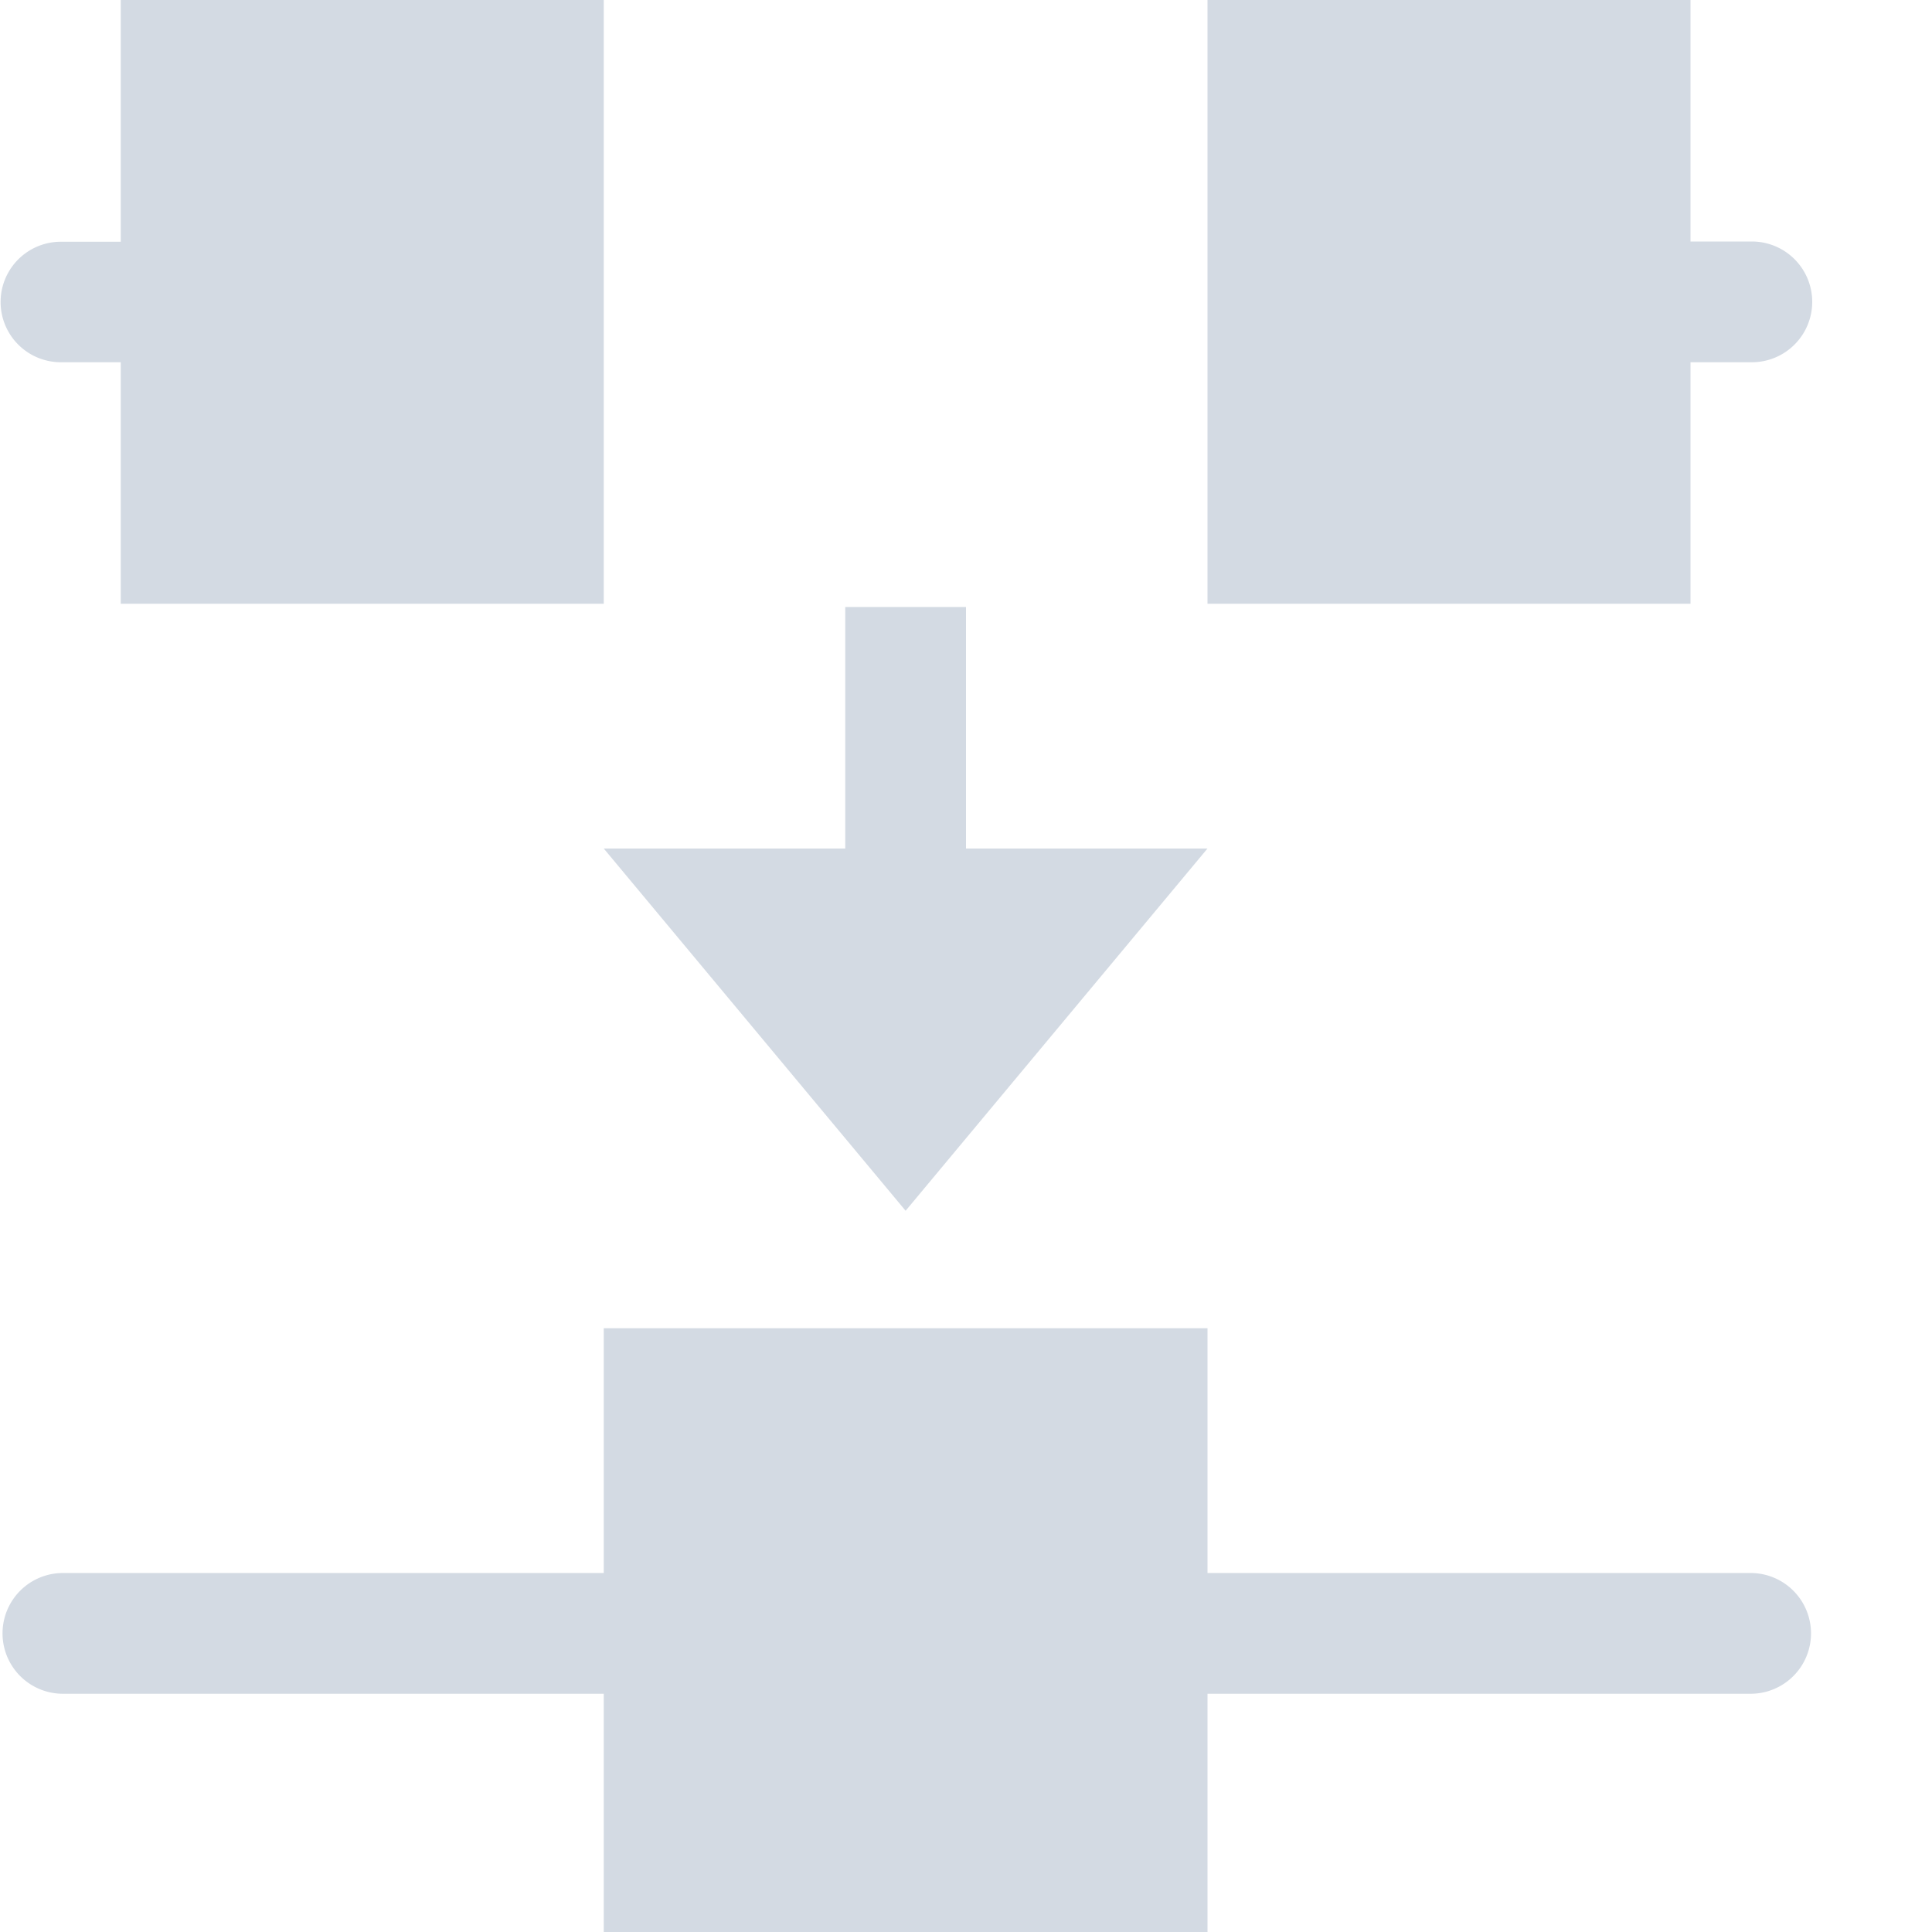 <svg height="16" viewBox="0 0 16 16" width="16" xmlns="http://www.w3.org/2000/svg"><path d="m1 0v2.002h-.496a.499.499 0 0 0 0 .998h.496v2h4v-5zm9 0v5h4v-2h .508a.5.5 0 1 0 0-1h-.508v-2zm-3 5.027v2h-2l2.5 3 2.5-3h-2v-2zm-2 5.973v2.027h-4.479a.5.5 0 1 0 0 1h4.479v1.973h5v-1.973h4.498a.5.5 0 1 0 0-1h-4.498v-2.027z" fill="#d3dae3"/></svg>